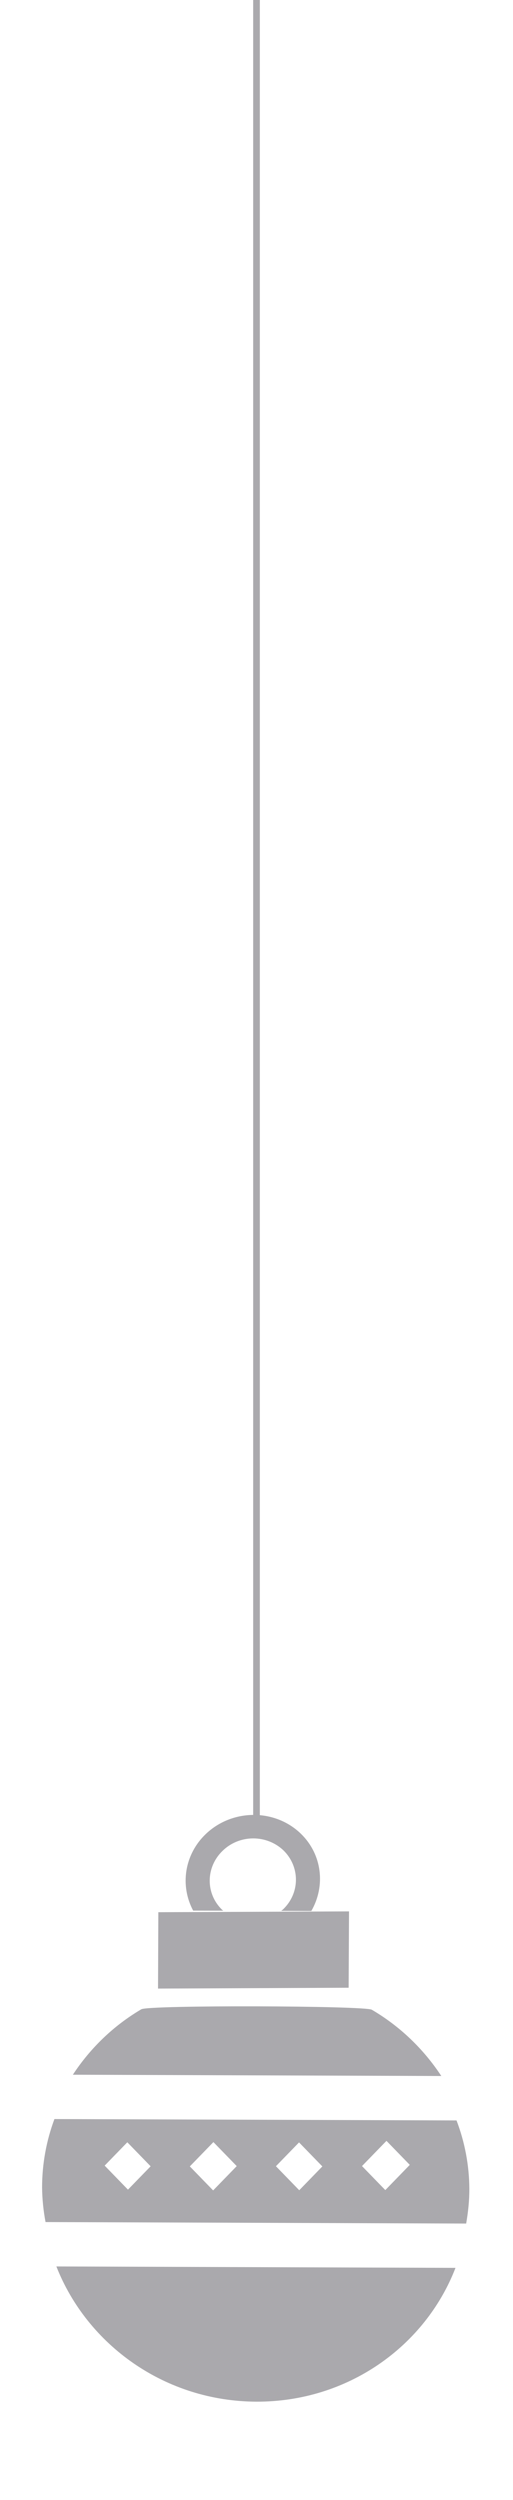 <svg width="77" height="375" viewBox="0 0 77 375" fill="none" xmlns="http://www.w3.org/2000/svg">
<path fill-rule="evenodd" clip-rule="evenodd" d="M52.33 298.153L23.72 298.279L23.766 286.823L52.387 286.701L52.33 298.153Z" fill="#AAA9AD"/>
<path fill-rule="evenodd" clip-rule="evenodd" d="M45.152 275.043C48.379 278.163 48.878 282.912 46.732 286.635L42.199 286.617C42.295 286.539 42.397 286.484 42.485 286.399C43.091 285.824 43.574 285.138 43.906 284.382C44.238 283.625 44.412 282.813 44.418 281.991C44.425 281.17 44.263 280.355 43.943 279.594C43.623 278.833 43.151 278.14 42.553 277.556C41.949 276.978 41.232 276.521 40.445 276.212C39.658 275.903 38.815 275.747 37.965 275.753C37.115 275.759 36.275 275.927 35.492 276.248C34.71 276.569 34.001 277.036 33.405 277.622C30.863 280.079 30.829 284.034 33.34 286.462C33.394 286.514 33.451 286.539 33.516 286.594L28.991 286.583C28.003 284.733 27.651 282.626 27.984 280.568C28.317 278.511 29.319 276.609 30.844 275.139C34.817 271.298 41.237 271.257 45.152 275.043Z" fill="#AAA9AD"/>
<line x1="38.5" y1="-2.18557e-08" x2="38.5" y2="273" stroke="#AAA9AD"/>
<path fill-rule="evenodd" clip-rule="evenodd" d="M55.807 301.452C59.98 303.897 63.55 307.298 66.241 311.393L10.937 311.2C13.586 307.159 17.102 303.8 21.213 301.383C22.316 300.732 54.778 300.838 55.807 301.452Z" fill="#AAA9AD"/>
<path fill-rule="evenodd" clip-rule="evenodd" d="M38.489 360.241C24.786 360.194 13.098 351.758 8.461 339.958L68.369 340.171C63.823 351.937 52.186 360.287 38.489 360.241Z" fill="#AAA9AD"/>
<path fill-rule="evenodd" clip-rule="evenodd" d="M70.448 328.298C70.454 330.091 70.264 331.827 69.971 333.524L6.836 333.301C6.509 331.581 6.335 329.832 6.316 328.079C6.323 324.581 6.951 321.114 8.17 317.85L68.523 318.056C69.772 321.319 70.425 324.791 70.448 328.298ZM22.609 324.935L19.11 321.333L15.709 324.835L19.207 328.438L22.609 324.935ZM35.532 324.908L32.033 321.306L28.493 324.951L31.992 328.554L35.532 324.908ZM48.384 324.955L44.886 321.353L41.416 324.925L44.915 328.527L48.384 324.955ZM61.507 324.722L58.008 321.12L54.336 324.902L57.834 328.504L61.507 324.722Z" fill="#AAA9AD"/>
</svg>
